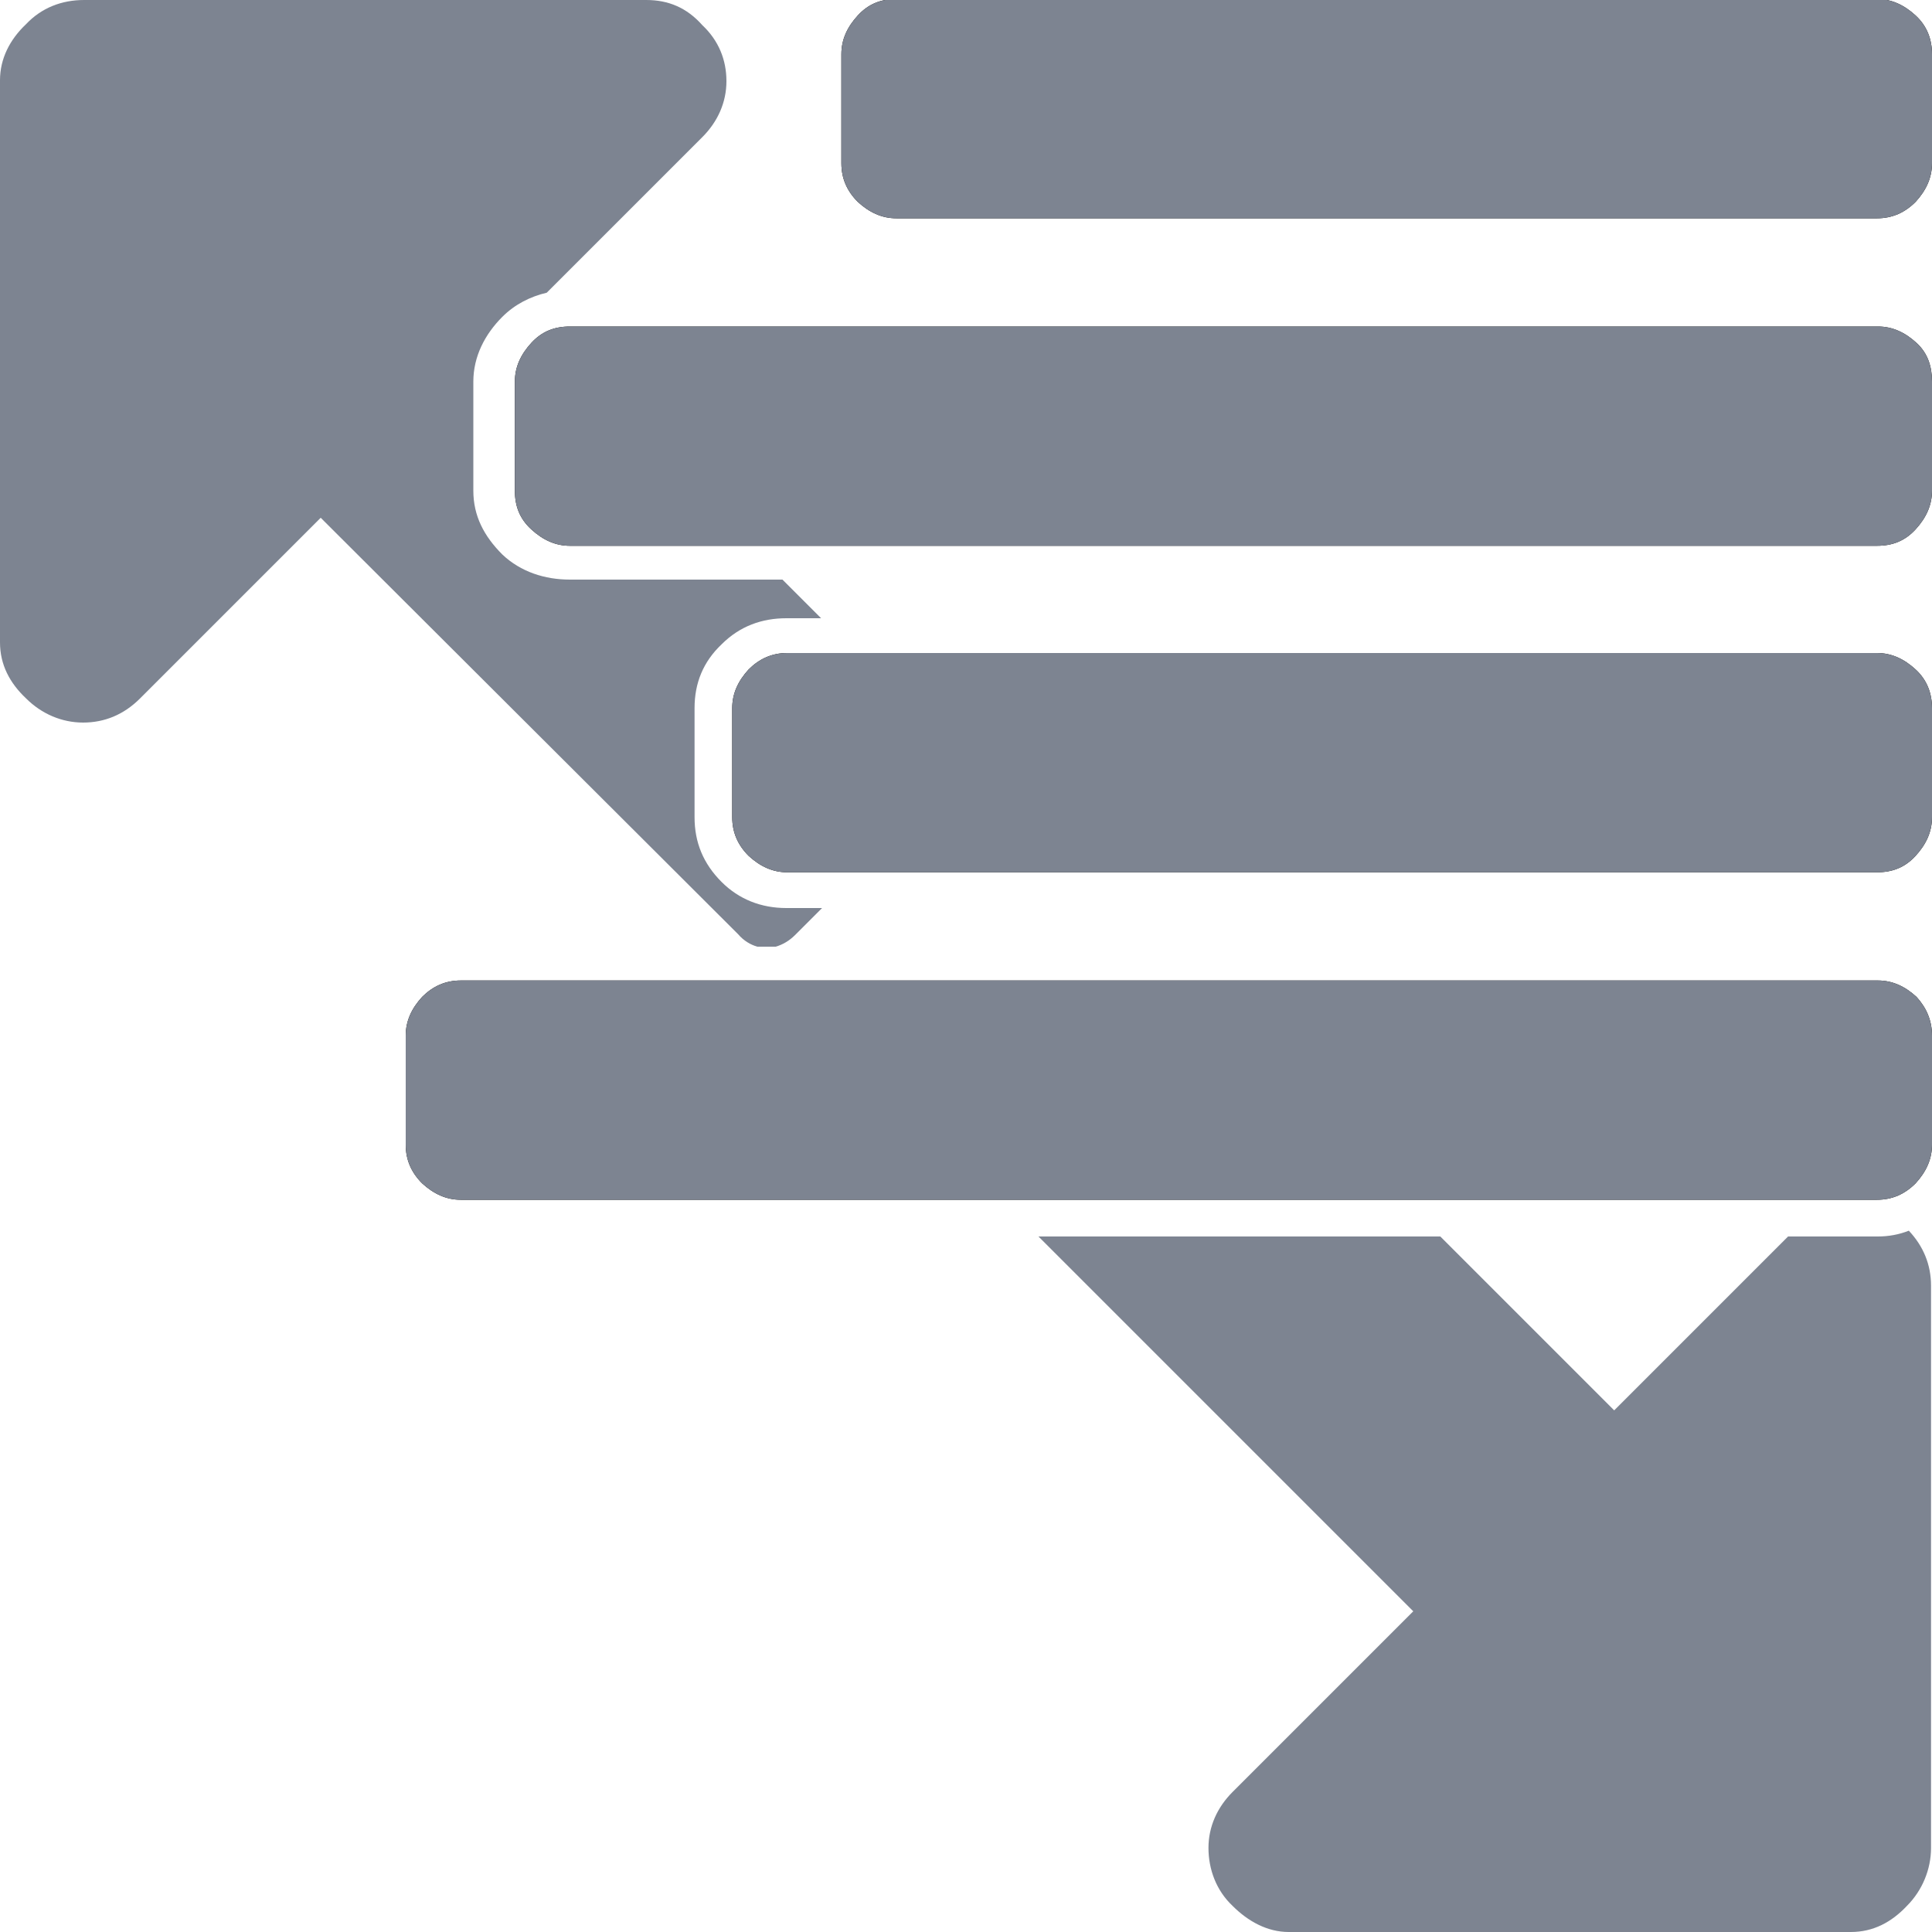 <?xml version="1.0" encoding="utf-8"?>
<!-- Generator: Adobe Illustrator 18.0.0, SVG Export Plug-In . SVG Version: 6.00 Build 0)  -->
<!DOCTYPE svg PUBLIC "-//W3C//DTD SVG 1.1//EN" "http://www.w3.org/Graphics/SVG/1.1/DTD/svg11.dtd">
<svg version="1.1" id="Ebene_1" xmlns="http://www.w3.org/2000/svg" xmlns:xlink="http://www.w3.org/1999/xlink" x="0px" y="0px"
	 viewBox="0 0 200 200" enable-background="new 0 0 200 200" xml:space="preserve">
<path d="M200,107.2v11.3c0,1.5-0.6,2.8-1.7,4c-1.1,1.1-2.4,1.7-4,1.7H47.7c-1.5,0-2.8-0.6-4-1.7c-1.1-1.1-1.7-2.4-1.7-4v-11.3
	c0-1.5,0.6-2.8,1.7-4c1.1-1.1,2.4-1.7,4-1.7h146.7c1.5,0,2.8,0.6,4,1.7C199.4,104.3,200,105.6,200,107.2z M200,73.3v11.3
	c0,1.5-0.6,2.8-1.7,4s-2.4,1.7-4,1.7H81.5c-1.5,0-2.8-0.6-4-1.7c-1.1-1.1-1.7-2.4-1.7-4V73.3c0-1.5,0.6-2.8,1.7-4
	c1.1-1.1,2.4-1.7,4-1.7h112.8c1.5,0,2.8,0.6,4,1.7S200,71.8,200,73.3z M200,39.5v11.3c0,1.5-0.6,2.8-1.7,4s-2.4,1.7-4,1.7H59
	c-1.5,0-2.8-0.6-4-1.7s-1.7-2.4-1.7-4V39.5c0-1.5,0.6-2.8,1.7-4s2.4-1.7,4-1.7h135.4c1.5,0,2.8,0.6,4,1.7S200,38,200,39.5z M200,5.6
	v11.3c0,1.5-0.6,2.8-1.7,4c-1.1,1.1-2.4,1.7-4,1.7H92.8c-1.5,0-2.8-0.6-4-1.7c-1.1-1.1-1.7-2.4-1.7-4V5.6c0-1.5,0.6-2.8,1.7-4
	s2.4-1.7,4-1.7h101.5c1.5,0,2.8,0.6,4,1.7S200,4.1,200,5.6z"/>
<g>
	<path fill="#7D8491" d="M78.4,98h1.9c0.7-0.2,1.4-0.6,2-1.2l2.8-2.8h-3.7c-2.6,0-4.9-0.9-6.7-2.7c-1.9-1.9-2.8-4.1-2.8-6.7V73.3
		c0-2.6,0.9-4.8,2.8-6.6c1.9-1.9,4.2-2.7,6.7-2.7H85l-4-4H59c-2.6,0-5.1-0.8-7-2.6c-1.9-1.9-3-4-3-6.6V39.5c0-2.6,1.2-4.9,3-6.7
		c1.3-1.3,2.9-2.1,4.6-2.5l16.1-16.1c1.6-1.6,2.5-3.6,2.5-5.8s-0.8-4.2-2.5-5.8C71.1,0.8,69.2,0,66.9,0H8.7c-2.3,0-4.4,0.8-6,2.5
		C1,4.1,0,6.1,0,8.3v58.2c0,2.3,1,4.2,2.7,5.8c1.6,1.6,3.7,2.5,5.9,2.5s4.2-0.8,5.9-2.5l18.7-18.7l43.2,43.1
		C77,97.4,77.7,97.8,78.4,98z"/>
	<path fill="#7D8491" d="M194.4,128h-9.3l-18,18l-18-18h-41.6l38.8,38.8l-18.7,18.7c-1.6,1.6-2.5,3.6-2.5,5.8s0.8,4.4,2.5,6
		c1.6,1.6,3.6,2.7,5.8,2.7h58.2c2.3,0,4.2-1,5.8-2.7c1.6-1.6,2.5-3.8,2.5-6v-58.2c0-2.2-0.8-4.1-2.3-5.7
		C196.6,127.8,195.5,128,194.4,128z"/>
</g>
<path fill="#7D8491" d="M200,107.2v11.3c0,1.5-0.6,2.8-1.7,4c-1.1,1.1-2.4,1.7-4,1.7H47.7c-1.5,0-2.8-0.6-4-1.7
	c-1.1-1.1-1.7-2.4-1.7-4v-11.3c0-1.5,0.6-2.8,1.7-4c1.1-1.1,2.4-1.7,4-1.7h146.7c1.5,0,2.8,0.6,4,1.7
	C199.4,104.3,200,105.6,200,107.2z M200,73.3v11.3c0,1.5-0.6,2.8-1.7,4s-2.4,1.7-4,1.7H81.5c-1.5,0-2.8-0.6-4-1.7
	c-1.1-1.1-1.7-2.4-1.7-4V73.3c0-1.5,0.6-2.8,1.7-4c1.1-1.1,2.4-1.7,4-1.7h112.8c1.5,0,2.8,0.6,4,1.7S200,71.8,200,73.3z M200,39.5
	v11.3c0,1.5-0.6,2.8-1.7,4s-2.4,1.7-4,1.7H59c-1.5,0-2.8-0.6-4-1.7s-1.7-2.4-1.7-4V39.5c0-1.5,0.6-2.8,1.7-4s2.4-1.7,4-1.7h135.4
	c1.5,0,2.8,0.6,4,1.7S200,38,200,39.5z M200,5.6v11.3c0,1.5-0.6,2.8-1.7,4c-1.1,1.1-2.4,1.7-4,1.7H92.8c-1.5,0-2.8-0.6-4-1.7
	c-1.1-1.1-1.7-2.4-1.7-4V5.6c0-1.5,0.6-2.8,1.7-4s2.4-1.7,4-1.7h101.5c1.5,0,2.8,0.6,4,1.7S200,4.1,200,5.6z"/>
</svg>
